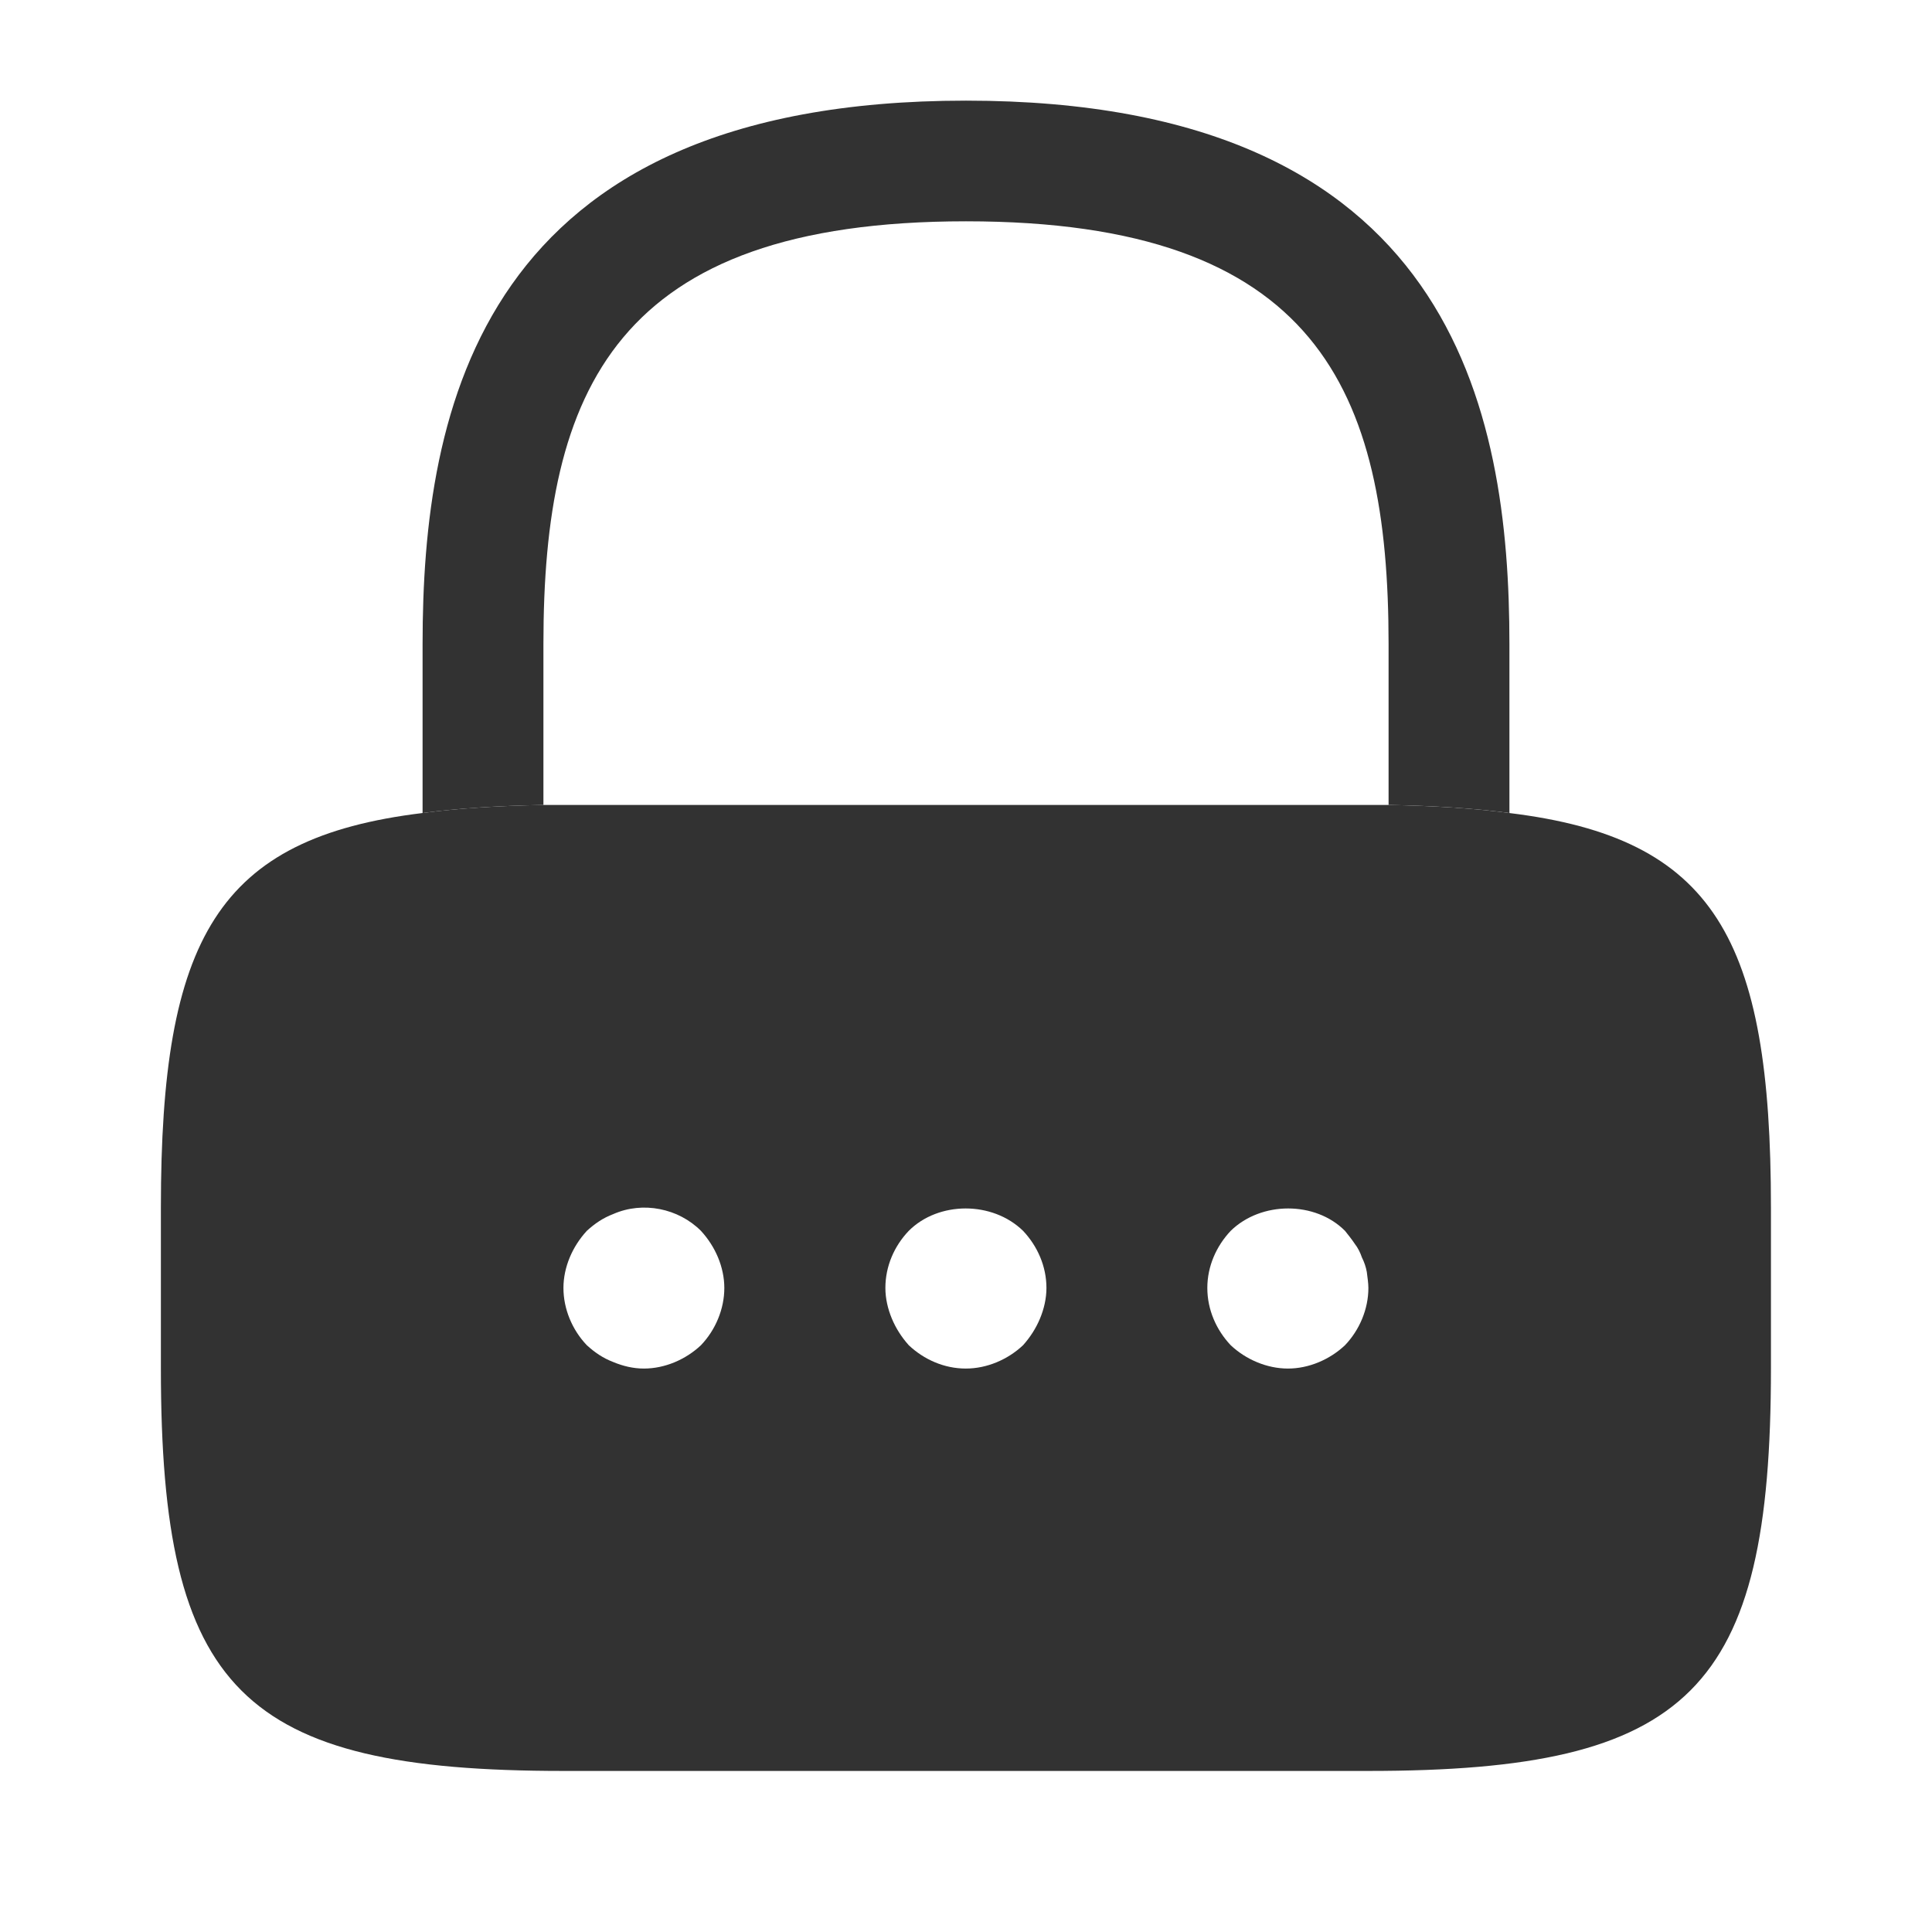 <svg width="11" height="11" viewBox="0 0 11 11" fill="none" xmlns="http://www.w3.org/2000/svg">
<path d="M8.594 3.667V4.629C8.392 4.602 8.163 4.588 7.906 4.583V3.667C7.906 2.223 7.498 1.26 5.5 1.26C3.502 1.26 3.094 2.223 3.094 3.667V4.583C2.837 4.588 2.608 4.602 2.406 4.629V3.667C2.406 2.337 2.727 0.573 5.5 0.573C8.273 0.573 8.594 2.337 8.594 3.667Z" fill="#323232"/>
<path d="M8.593 4.629C8.391 4.602 8.162 4.588 7.906 4.583H3.093C2.836 4.588 2.607 4.602 2.406 4.629C1.237 4.771 0.916 5.344 0.916 6.875V7.792C0.916 9.625 1.374 10.083 3.208 10.083H7.791C9.624 10.083 10.083 9.625 10.083 7.792V6.875C10.083 5.344 9.762 4.771 8.593 4.629ZM3.991 7.659C3.904 7.741 3.785 7.792 3.666 7.792C3.606 7.792 3.547 7.778 3.492 7.755C3.432 7.732 3.386 7.7 3.341 7.659C3.258 7.572 3.208 7.453 3.208 7.333C3.208 7.274 3.221 7.214 3.244 7.159C3.267 7.104 3.299 7.054 3.341 7.008C3.386 6.967 3.432 6.935 3.492 6.912C3.661 6.838 3.863 6.88 3.991 7.008C4.033 7.054 4.065 7.104 4.088 7.159C4.111 7.214 4.124 7.274 4.124 7.333C4.124 7.453 4.074 7.572 3.991 7.659ZM5.921 7.508C5.898 7.563 5.866 7.613 5.825 7.659C5.738 7.741 5.619 7.792 5.499 7.792C5.376 7.792 5.261 7.741 5.174 7.659C5.133 7.613 5.101 7.563 5.078 7.508C5.055 7.453 5.041 7.393 5.041 7.333C5.041 7.21 5.091 7.095 5.174 7.008C5.344 6.838 5.651 6.838 5.825 7.008C5.907 7.095 5.958 7.21 5.958 7.333C5.958 7.393 5.944 7.453 5.921 7.508ZM7.658 7.659C7.571 7.741 7.452 7.792 7.333 7.792C7.214 7.792 7.094 7.741 7.007 7.659C6.925 7.572 6.874 7.457 6.874 7.333C6.874 7.21 6.925 7.095 7.007 7.008C7.181 6.838 7.489 6.838 7.658 7.008C7.676 7.031 7.695 7.054 7.713 7.081C7.731 7.104 7.745 7.132 7.754 7.159C7.768 7.187 7.777 7.214 7.782 7.242C7.786 7.274 7.791 7.306 7.791 7.333C7.791 7.453 7.741 7.572 7.658 7.659Z" fill="#323232"/>
</svg>
